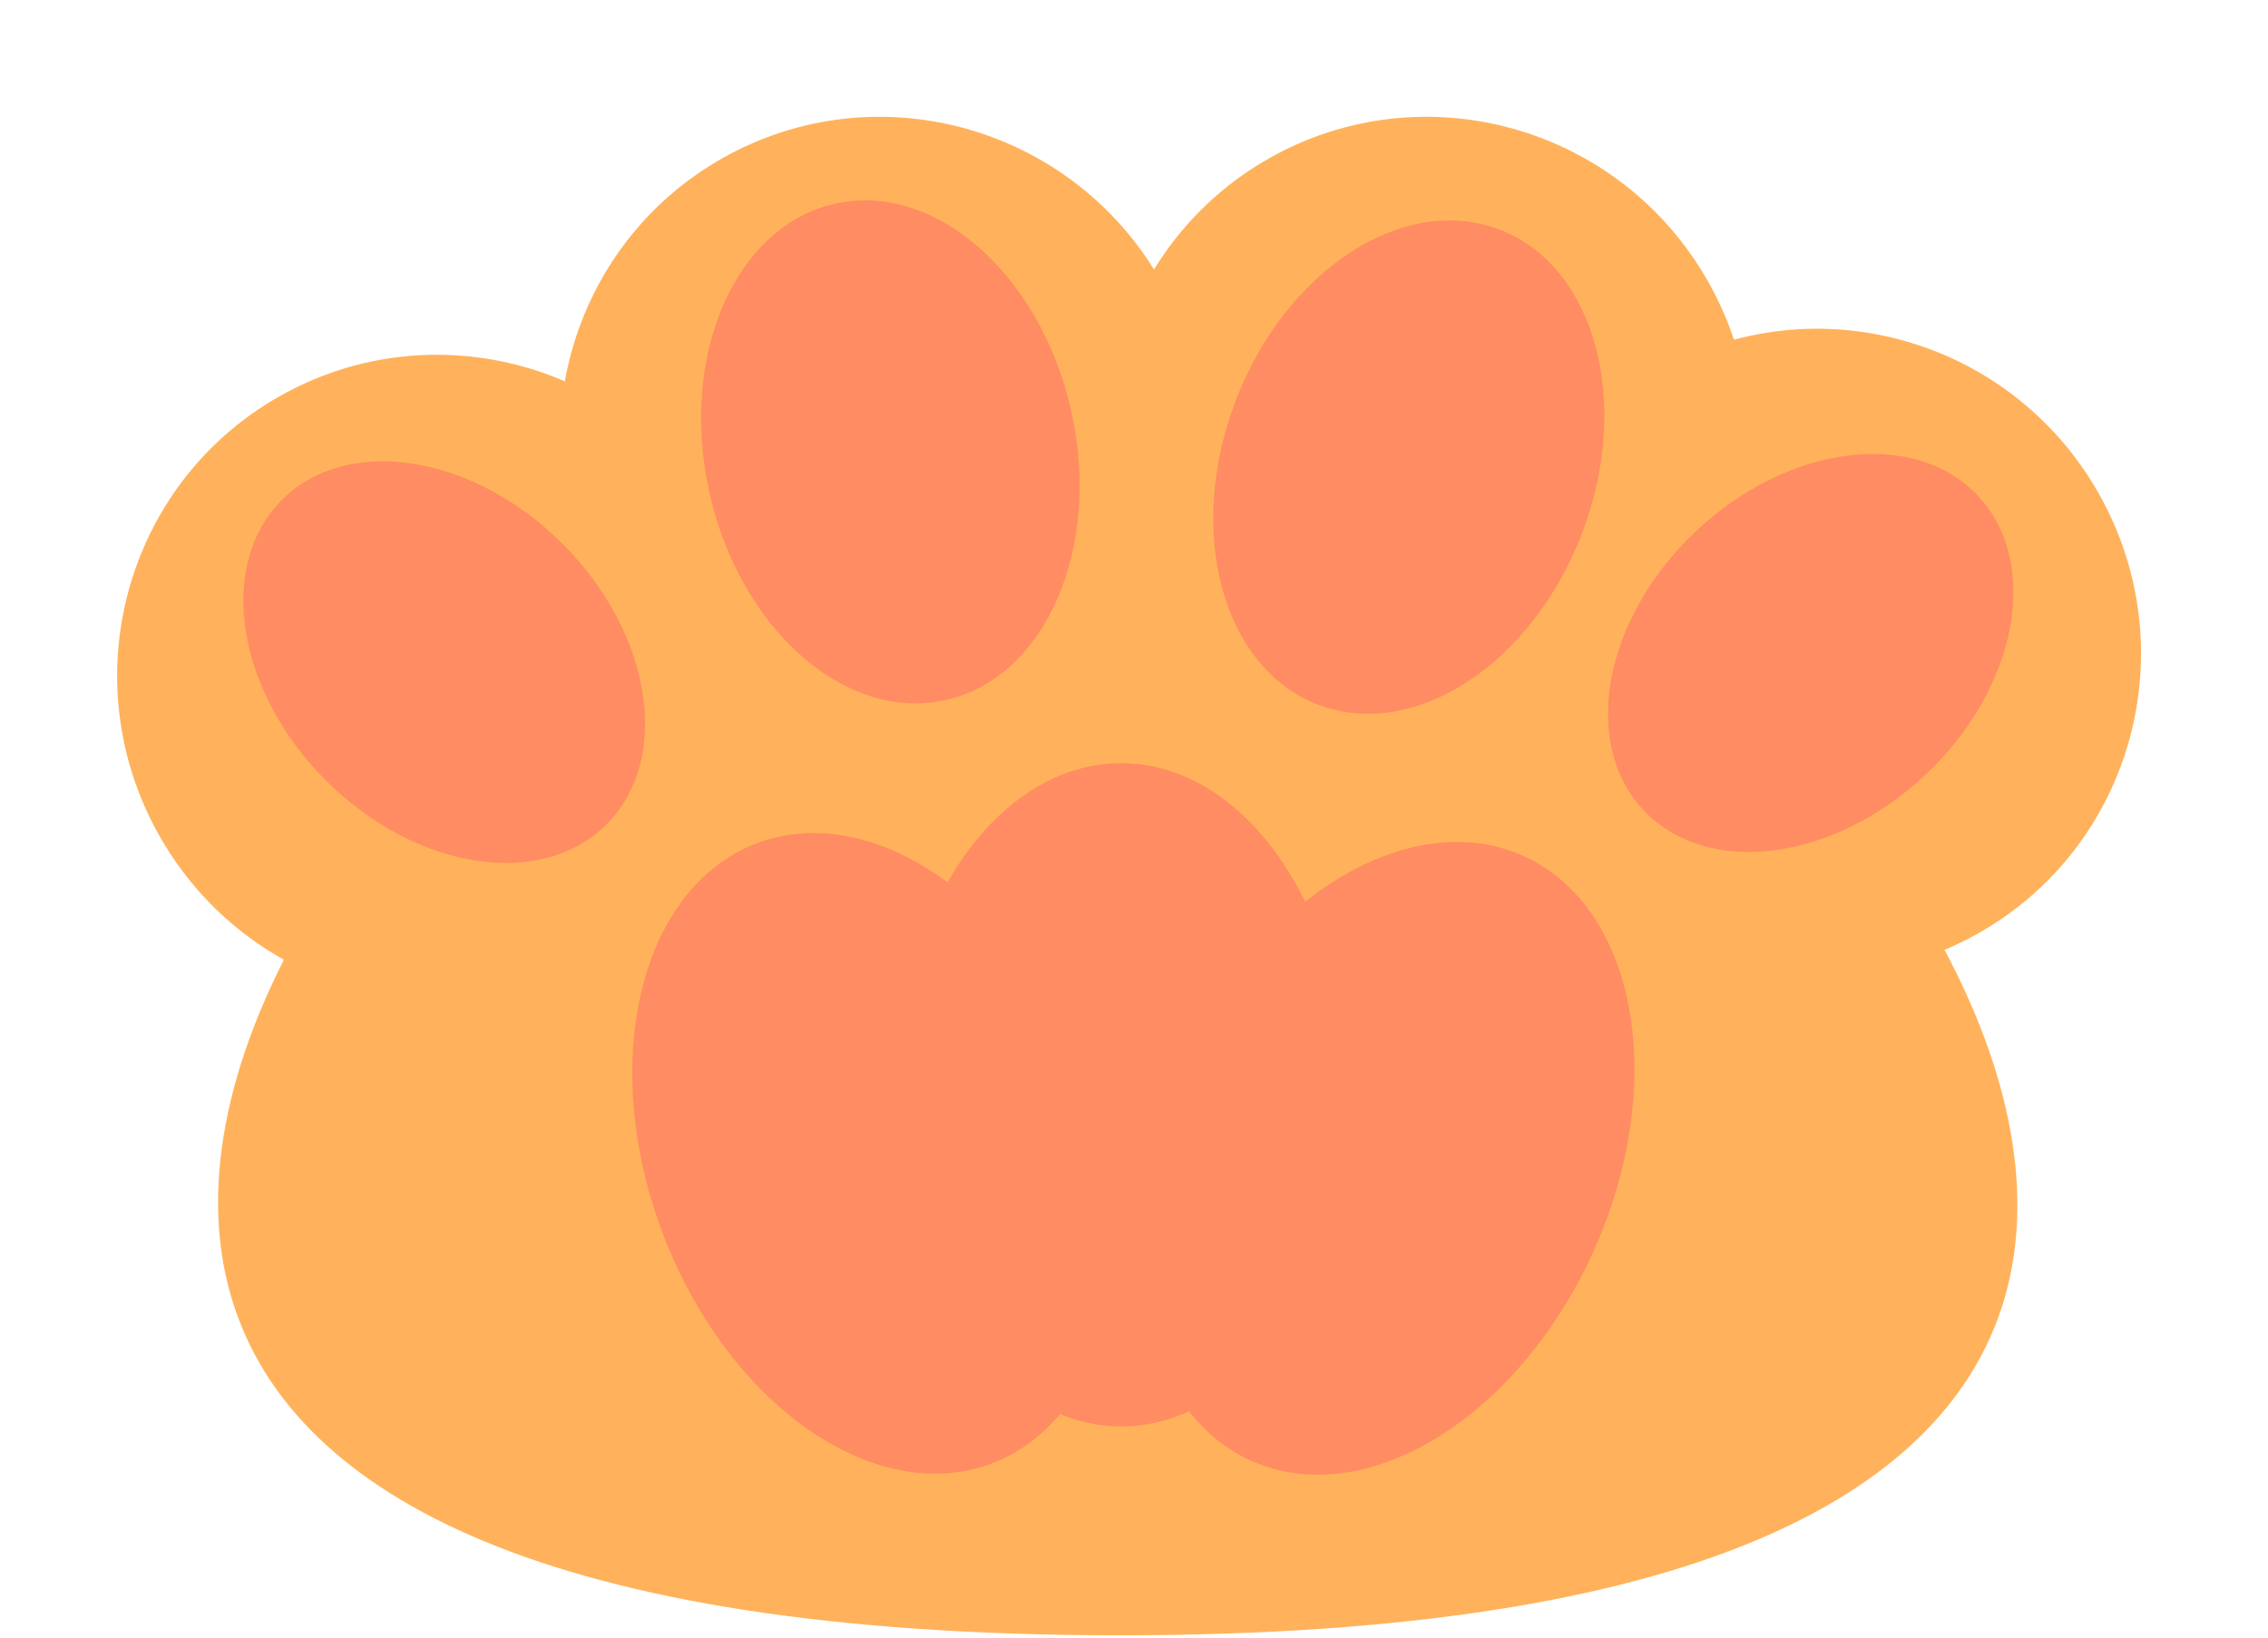 <svg width="162" height="117" viewBox="0 0 162 117" fill="none" xmlns="http://www.w3.org/2000/svg">
<path d="M79.956 116.836C-3.018 116.836 11.593 75.794 29.27 55.274L35.051 35.05H99.175H124.987L130.172 55.274C148.006 75.794 162.93 116.836 79.956 116.836Z" fill="#FFB25B"/>
<ellipse cx="31.355" cy="48.42" rx="22.943" ry="23.109" transform="rotate(-29.547 31.355 48.42)" fill="#FFB25B"/>
<ellipse cx="62.978" cy="31.418" rx="22.943" ry="23.109" transform="rotate(-29.547 62.978 31.418)" fill="#FFB25B"/>
<ellipse cx="102.041" cy="31.418" rx="22.943" ry="23.109" transform="rotate(-29.547 102.041 31.418)" fill="#FFB25B"/>
<ellipse cx="129.943" cy="46.56" rx="22.943" ry="23.109" transform="rotate(-29.547 129.943 46.56)" fill="#FFB25B"/>
<ellipse cx="129.336" cy="46.652" rx="16.394" ry="11.954" transform="rotate(-43.298 129.336 46.652)" fill="#FF8C62"/>
<ellipse cx="63.597" cy="32.285" rx="18.166" ry="13.246" transform="rotate(-102.492 63.597 32.285)" fill="#FF8C62"/>
<ellipse cx="100.629" cy="33.374" rx="18.166" ry="13.246" transform="rotate(-69.153 100.629 33.374)" fill="#FF8C62"/>
<ellipse cx="31.729" cy="47.307" rx="16.394" ry="11.954" transform="rotate(-135 31.729 47.307)" fill="#FF8C62"/>
<ellipse cx="99.091" cy="82.759" rx="16.157" ry="23.691" transform="rotate(24.238 99.091 82.759)" fill="#FF8C62"/>
<ellipse cx="80.091" cy="78.219" rx="16.157" ry="23.691" transform="rotate(-0.018 80.091 78.219)" fill="#FF8C62"/>
<ellipse cx="62.451" cy="82.403" rx="16.157" ry="23.691" transform="rotate(-20.762 62.451 82.403)" fill="#FF8C62"/>
</svg>
